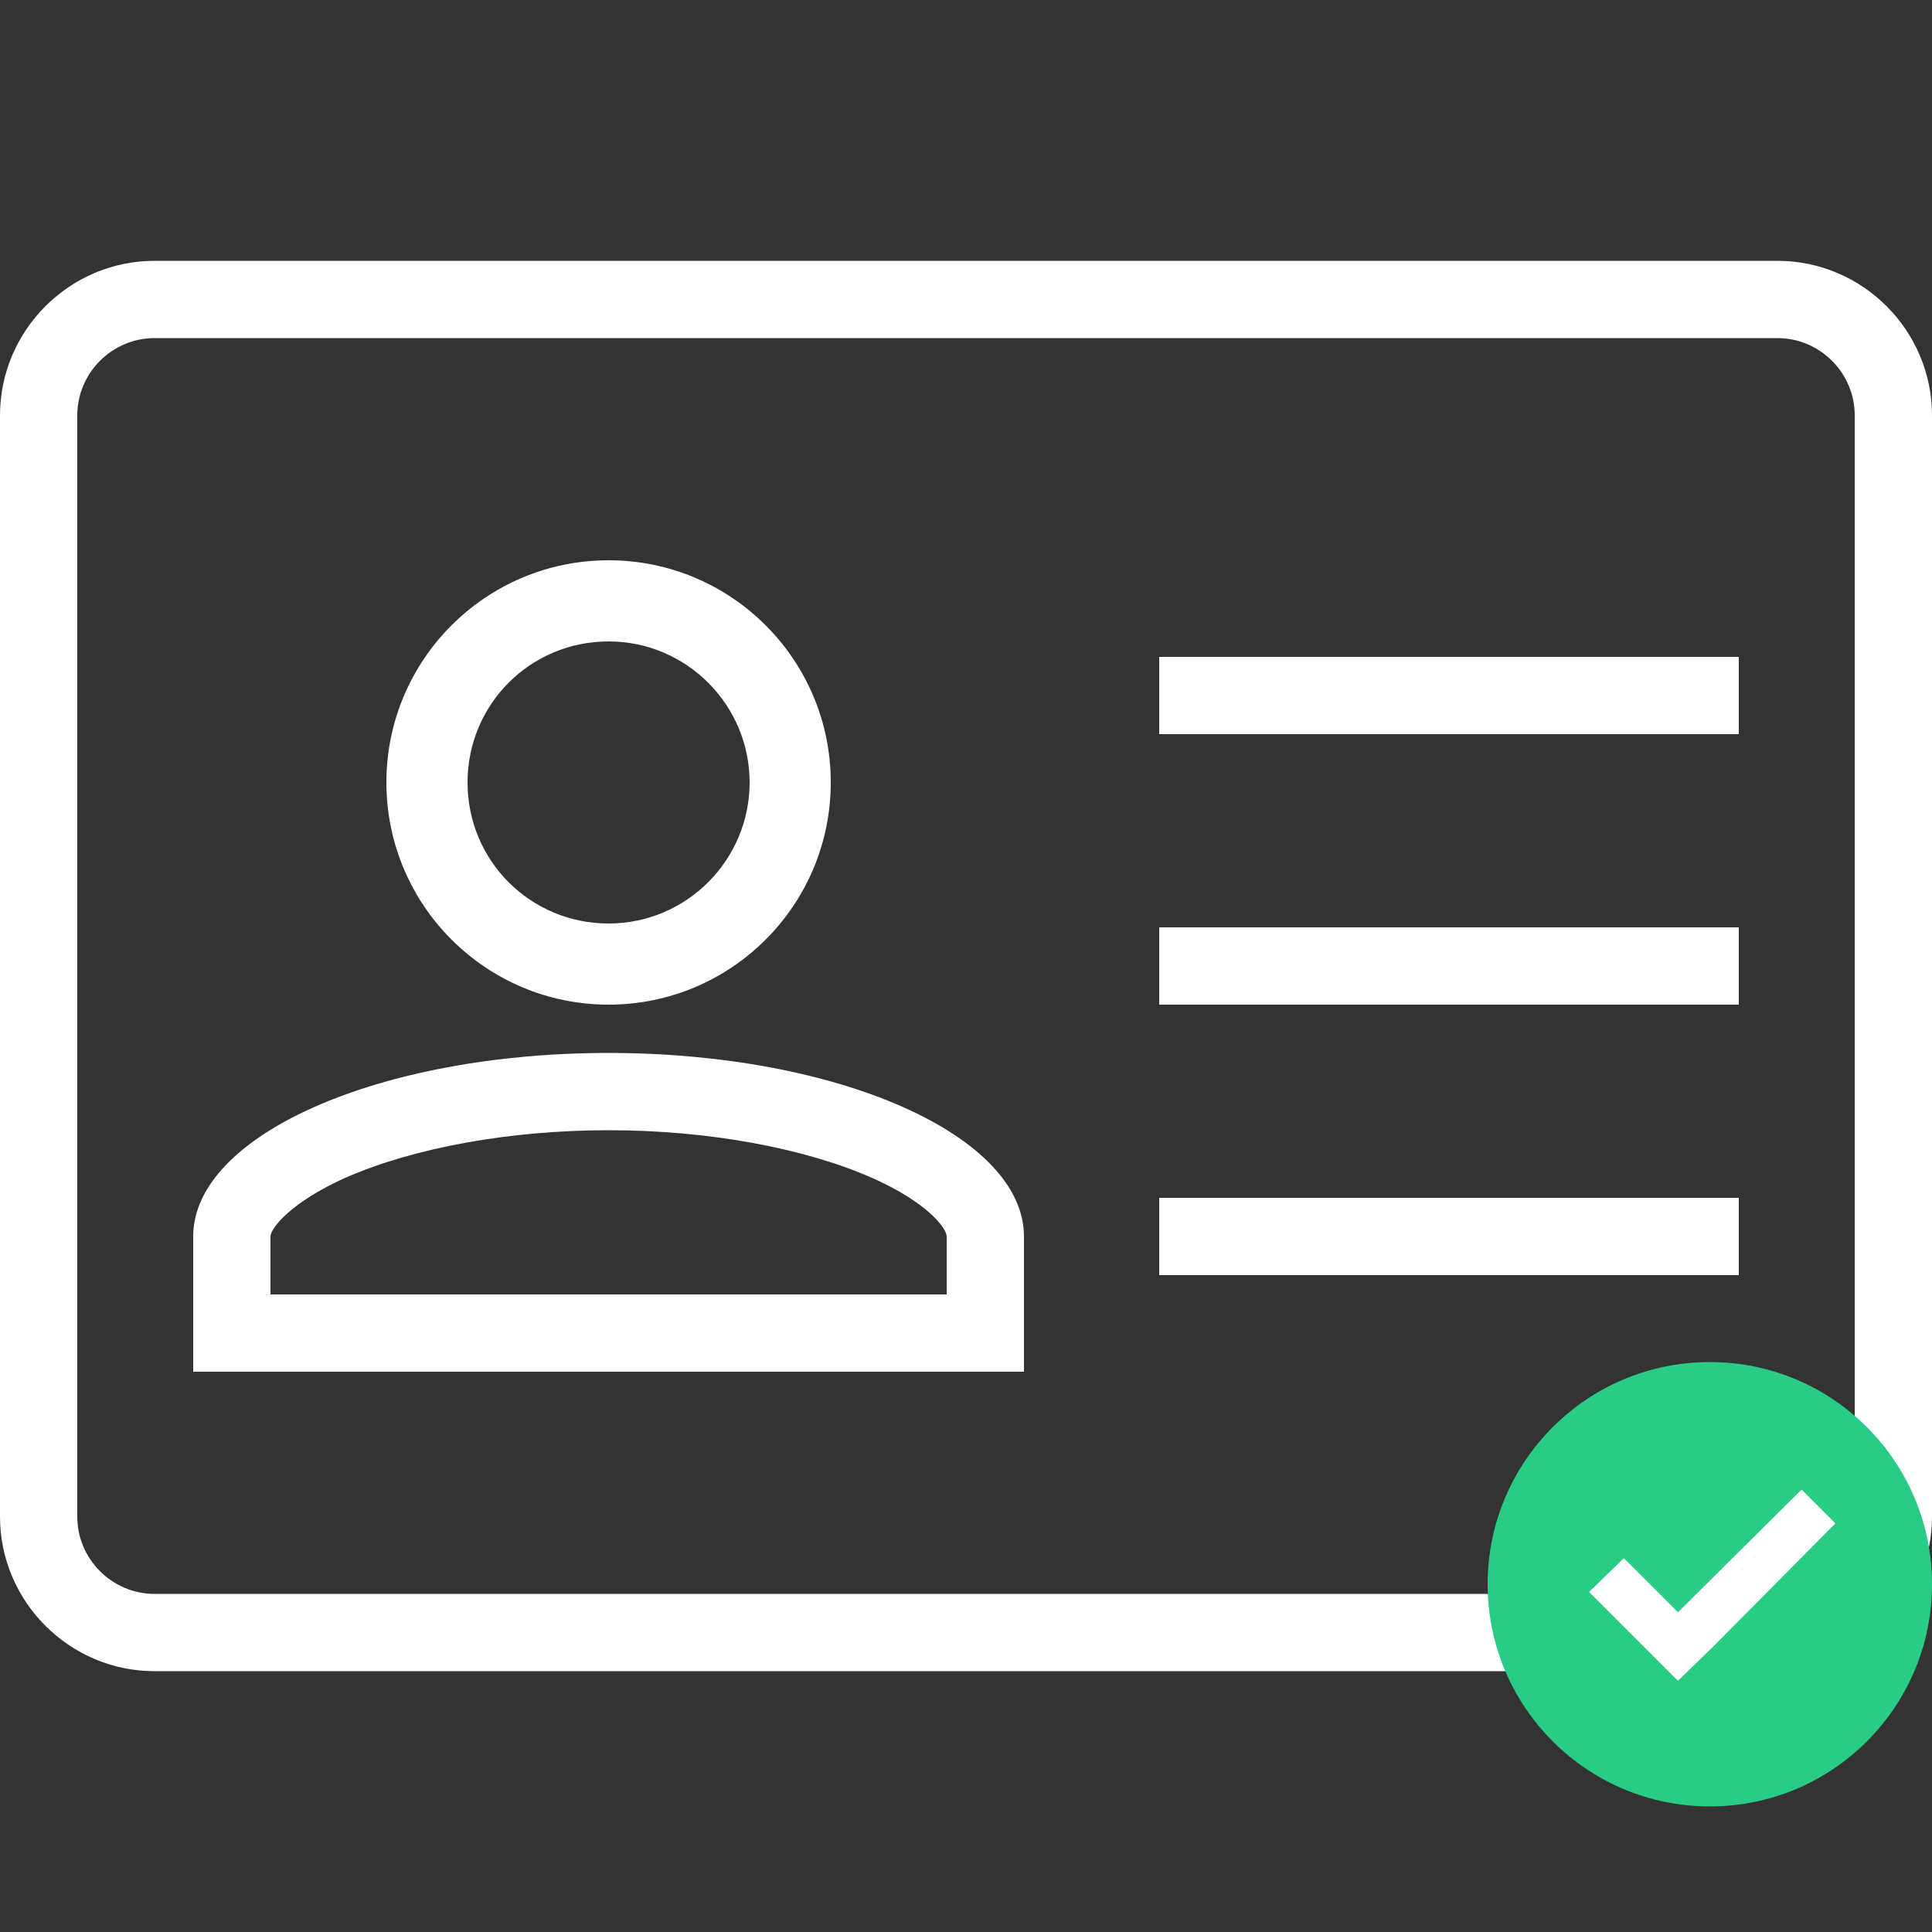 <?xml version="1.0" encoding="utf-8"?>
<!-- Generator: Adobe Illustrator 18.0.0, SVG Export Plug-In . SVG Version: 6.00 Build 0)  -->
<!DOCTYPE svg PUBLIC "-//W3C//DTD SVG 1.1//EN" "http://www.w3.org/Graphics/SVG/1.1/DTD/svg11.dtd">
<svg version="1.1" id="图层_1" xmlns="http://www.w3.org/2000/svg" xmlns:xlink="http://www.w3.org/1999/xlink" x="0px" y="0px"
	 width="200px" height="200px" viewBox="0 0 200 200" style="enable-background:new 0 0 200 200;" xml:space="preserve">
<rect x="0" y="0" width="200" height="200" fill="#333333" stroke="none"/>
<style type="text/css">
	.st0{fill:#FFFFFF;}
	.st1{fill:#29cc85;}
</style>
<g>
	<g>
		<path class="st0" d="M184,27H16C7.2,27,0,34.2,0,43v114c0,8.8,7.2,16,16,16h168c8.8,0,16-7.2,16-16V43C200,34.2,192.8,27,184,27
			L184,27z M16,165c-4.4,0-8-3.6-8-8V43c0-4.4,3.6-8,8-8h168c4.4,0,8,3.6,8,8v114c0,4.4-3.6,8-8,8H16L16,165z"/>
	</g>
	<g>
		<polygon class="st0" points="180,68 120,68 120,76 180,76 		"/>
	</g>
	<g>
		<polygon class="st0" points="180,96 120,96 120,104 180,104 		"/>
	</g>
	<g>
		<polygon class="st0" points="180,124 120,124 120,132 180,132 		"/>
	</g>
	<g>
		<path class="st0" d="M63,117c10.2,0,20.1,1.8,27.2,4.9c5.9,2.6,7.8,5.3,7.8,6.1v6H28v-6c0-0.8,2-3.5,7.8-6.1
			C42.9,118.8,52.8,117,63,117 M63,109c-23.7,0-43,8.5-43,19v14h86v-14C106,117.5,86.7,109,63,109L63,109z"/>
	</g>
	<g>
		<path class="st0" d="M63,66.4c8.1,0,14.6,6.6,14.6,14.6S71.1,95.6,63,95.6S48.4,89.1,48.4,81S54.9,66.4,63,66.4 M63,58
			c-12.7,0-23,10.3-23,23s10.3,23,23,23s23-10.3,23-23S75.7,58,63,58L63,58z"/>
	</g>
</g>
<g>
	<circle class="st1" cx="177" cy="164" r="23"/>
	<polygon class="st0" points="173.7,166.9 168.1,161.3 164.5,164.8 173.7,174 177.3,170.5 190,157.7 186.5,154.2 	"/>
</g>
</svg>
